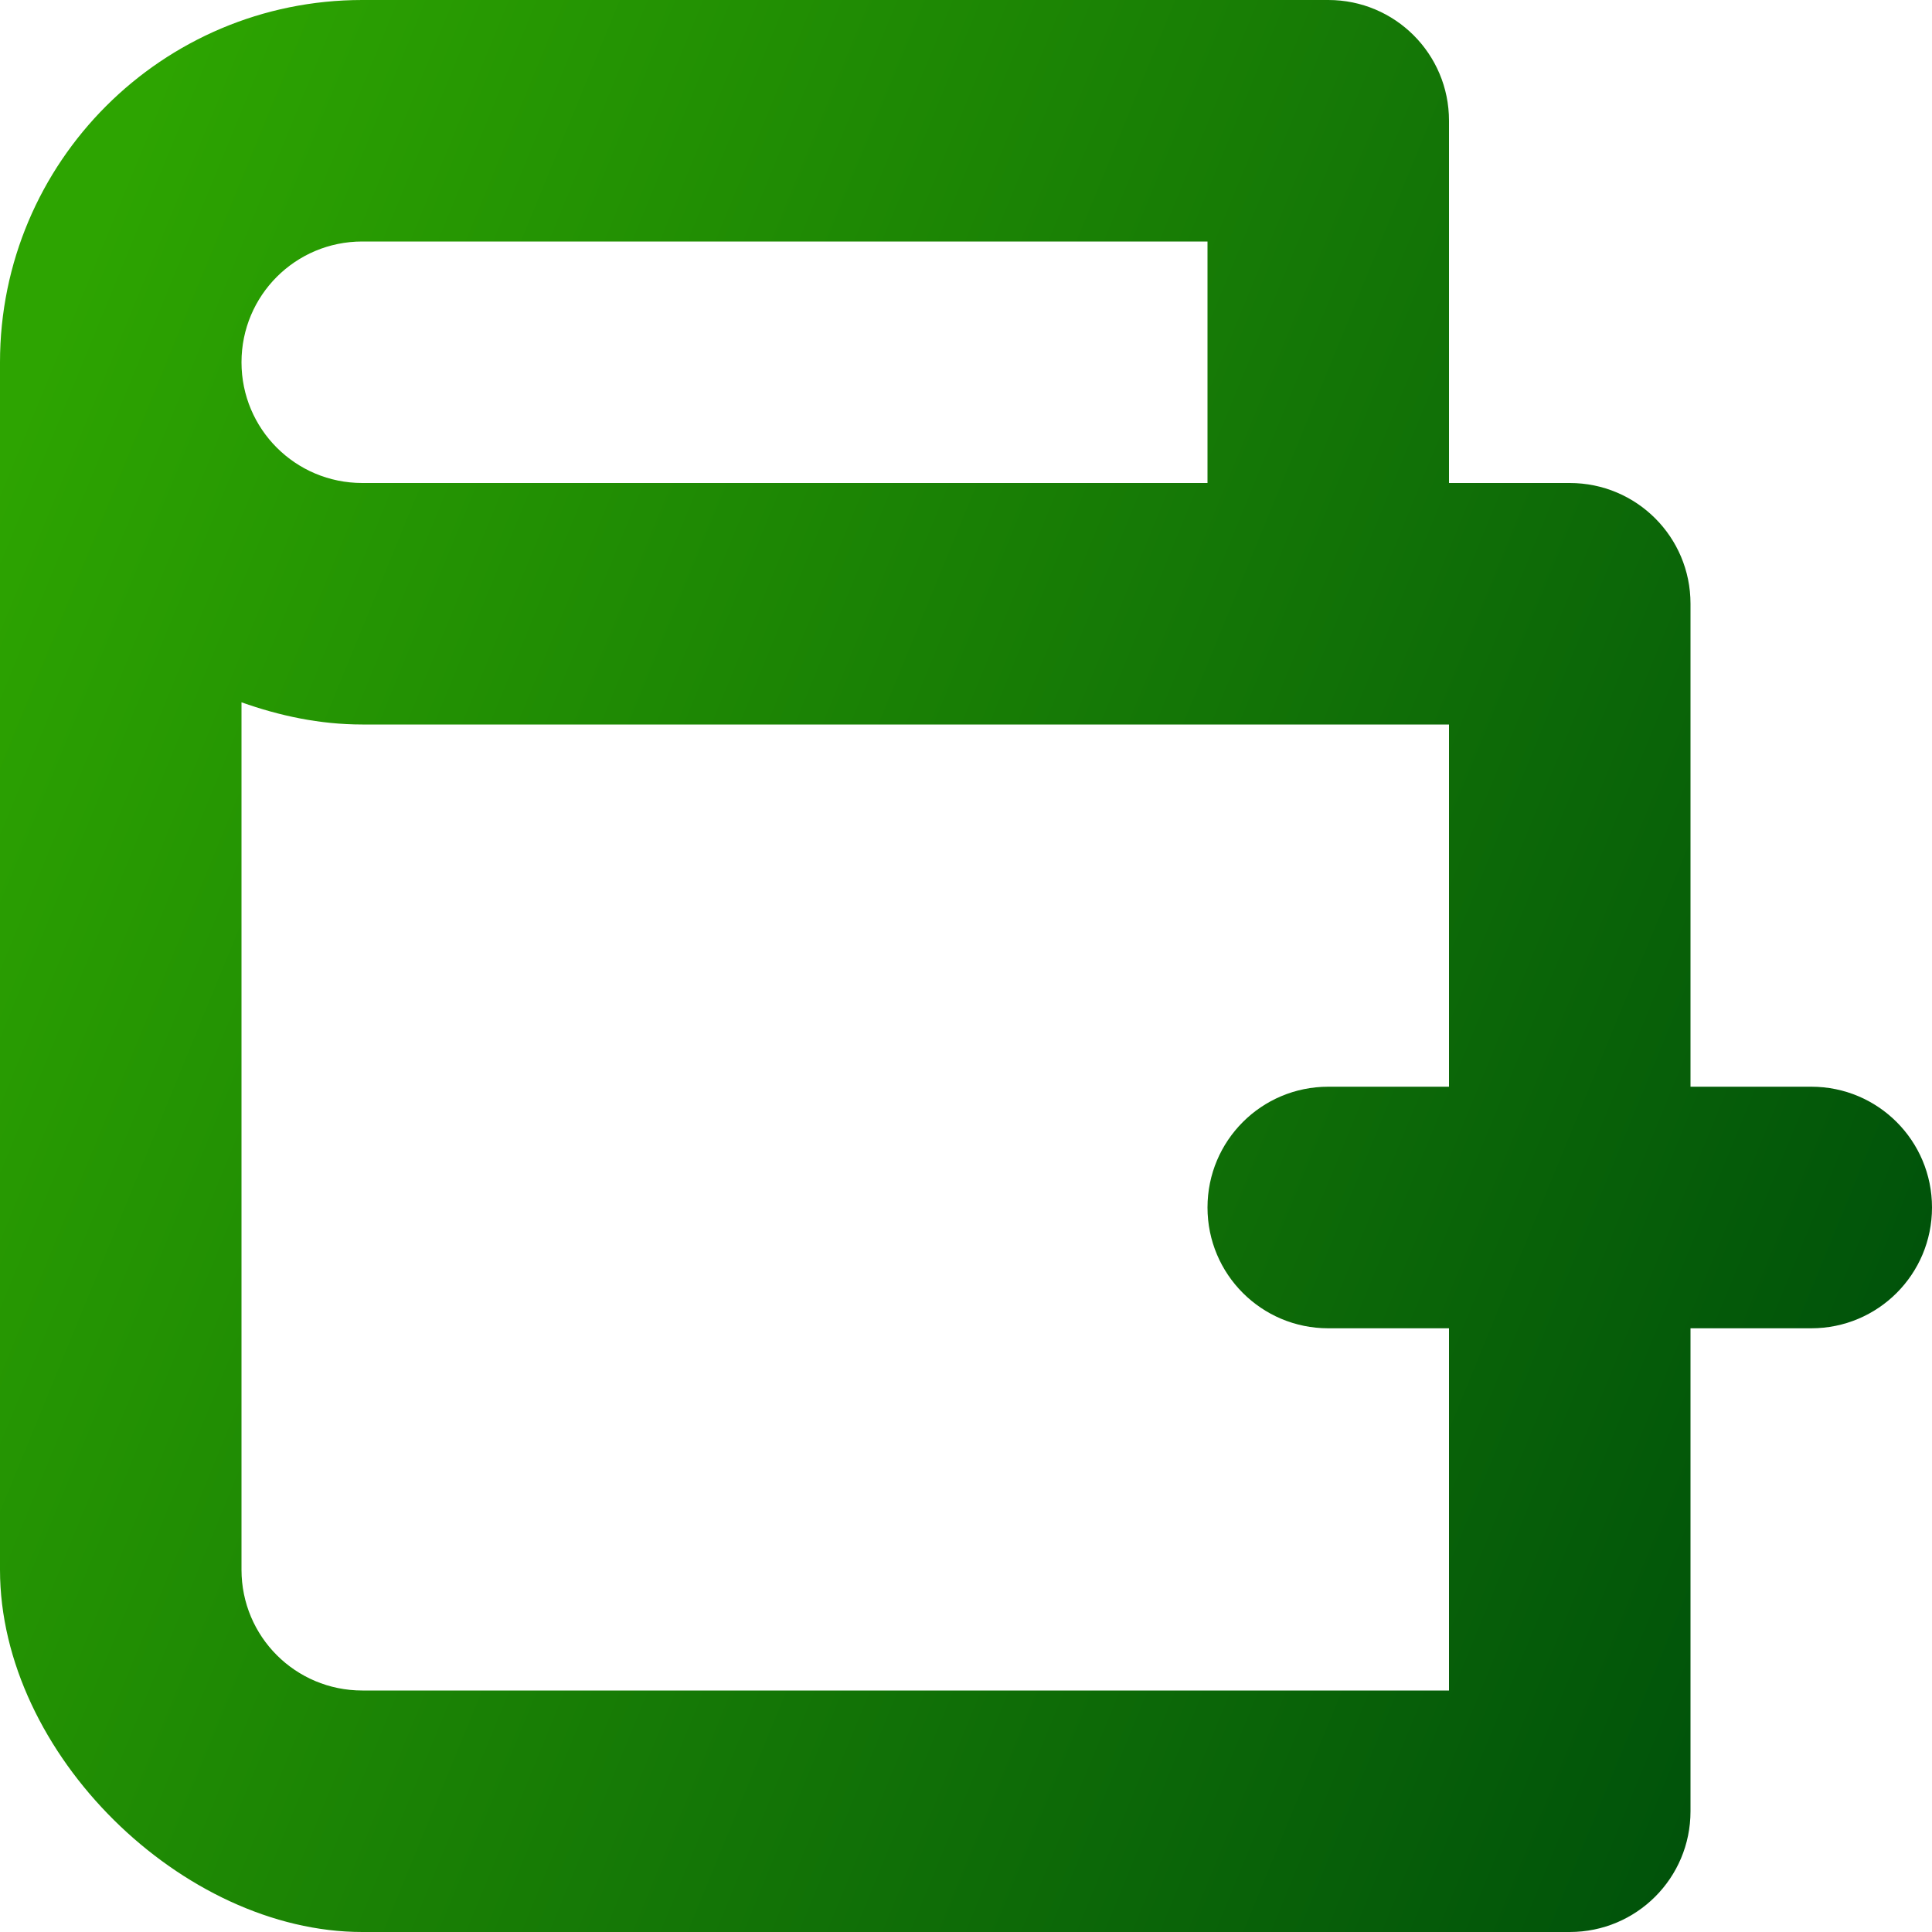 <?xml version="1.0" encoding="UTF-8"?>
<svg width="25px" height="25px" viewBox="0 0 25 25" version="1.1" xmlns="http://www.w3.org/2000/svg" xmlns:xlink="http://www.w3.org/1999/xlink">
    <!-- Generator: Sketch 53 (72520) - https://sketchapp.com -->
    <title>Opciones</title>
    <desc>Created with Sketch.</desc>
    <defs>
        <linearGradient x1="100%" y1="66.176%" x2="0%" y2="25.174%" id="linearGradient-1">
            <stop stop-color="#00520A" offset="0%"></stop>
            <stop stop-color="#2DA401" offset="100%"></stop>
        </linearGradient>
    </defs>
    <g id="Opciones" stroke="none" stroke-width="1" fill="none" fill-rule="evenodd">
        <g id="small-wallet" fill="url(#linearGradient-1)">
            <path d="M23.438,14.062 L21.875,14.062 L21.875,7.812 C21.875,6.948 21.177,6.25 20.312,6.25 L18.75,6.25 L18.75,1.562 C18.75,0.698 18.052,0 17.188,0 L4.688,0 C2.098,0 0,2.098 0,4.688 L0,20.312 C0,22.697 2.366,25 4.688,25 L20.312,25 C21.177,25 21.875,24.302 21.875,23.438 L21.875,17.188 L23.438,17.188 C24.302,17.188 25,16.489 25,15.625 C25,14.761 24.302,14.062 23.438,14.062 Z M4.688,3.125 L15.625,3.125 L15.625,6.25 L4.688,6.25 C3.823,6.25 3.125,5.552 3.125,4.688 C3.125,3.823 3.823,3.125 4.688,3.125 Z M18.75,14.062 L17.188,14.062 C16.323,14.062 15.625,14.761 15.625,15.625 C15.625,16.489 16.323,17.188 17.188,17.188 L18.75,17.188 L18.75,21.875 L4.688,21.875 C3.823,21.875 3.125,21.177 3.125,20.312 L3.125,9.088 C3.616,9.262 4.136,9.375 4.688,9.375 L18.75,9.375 L18.75,14.062 Z" id="Shape"></path>
        </g>
    </g>
</svg>